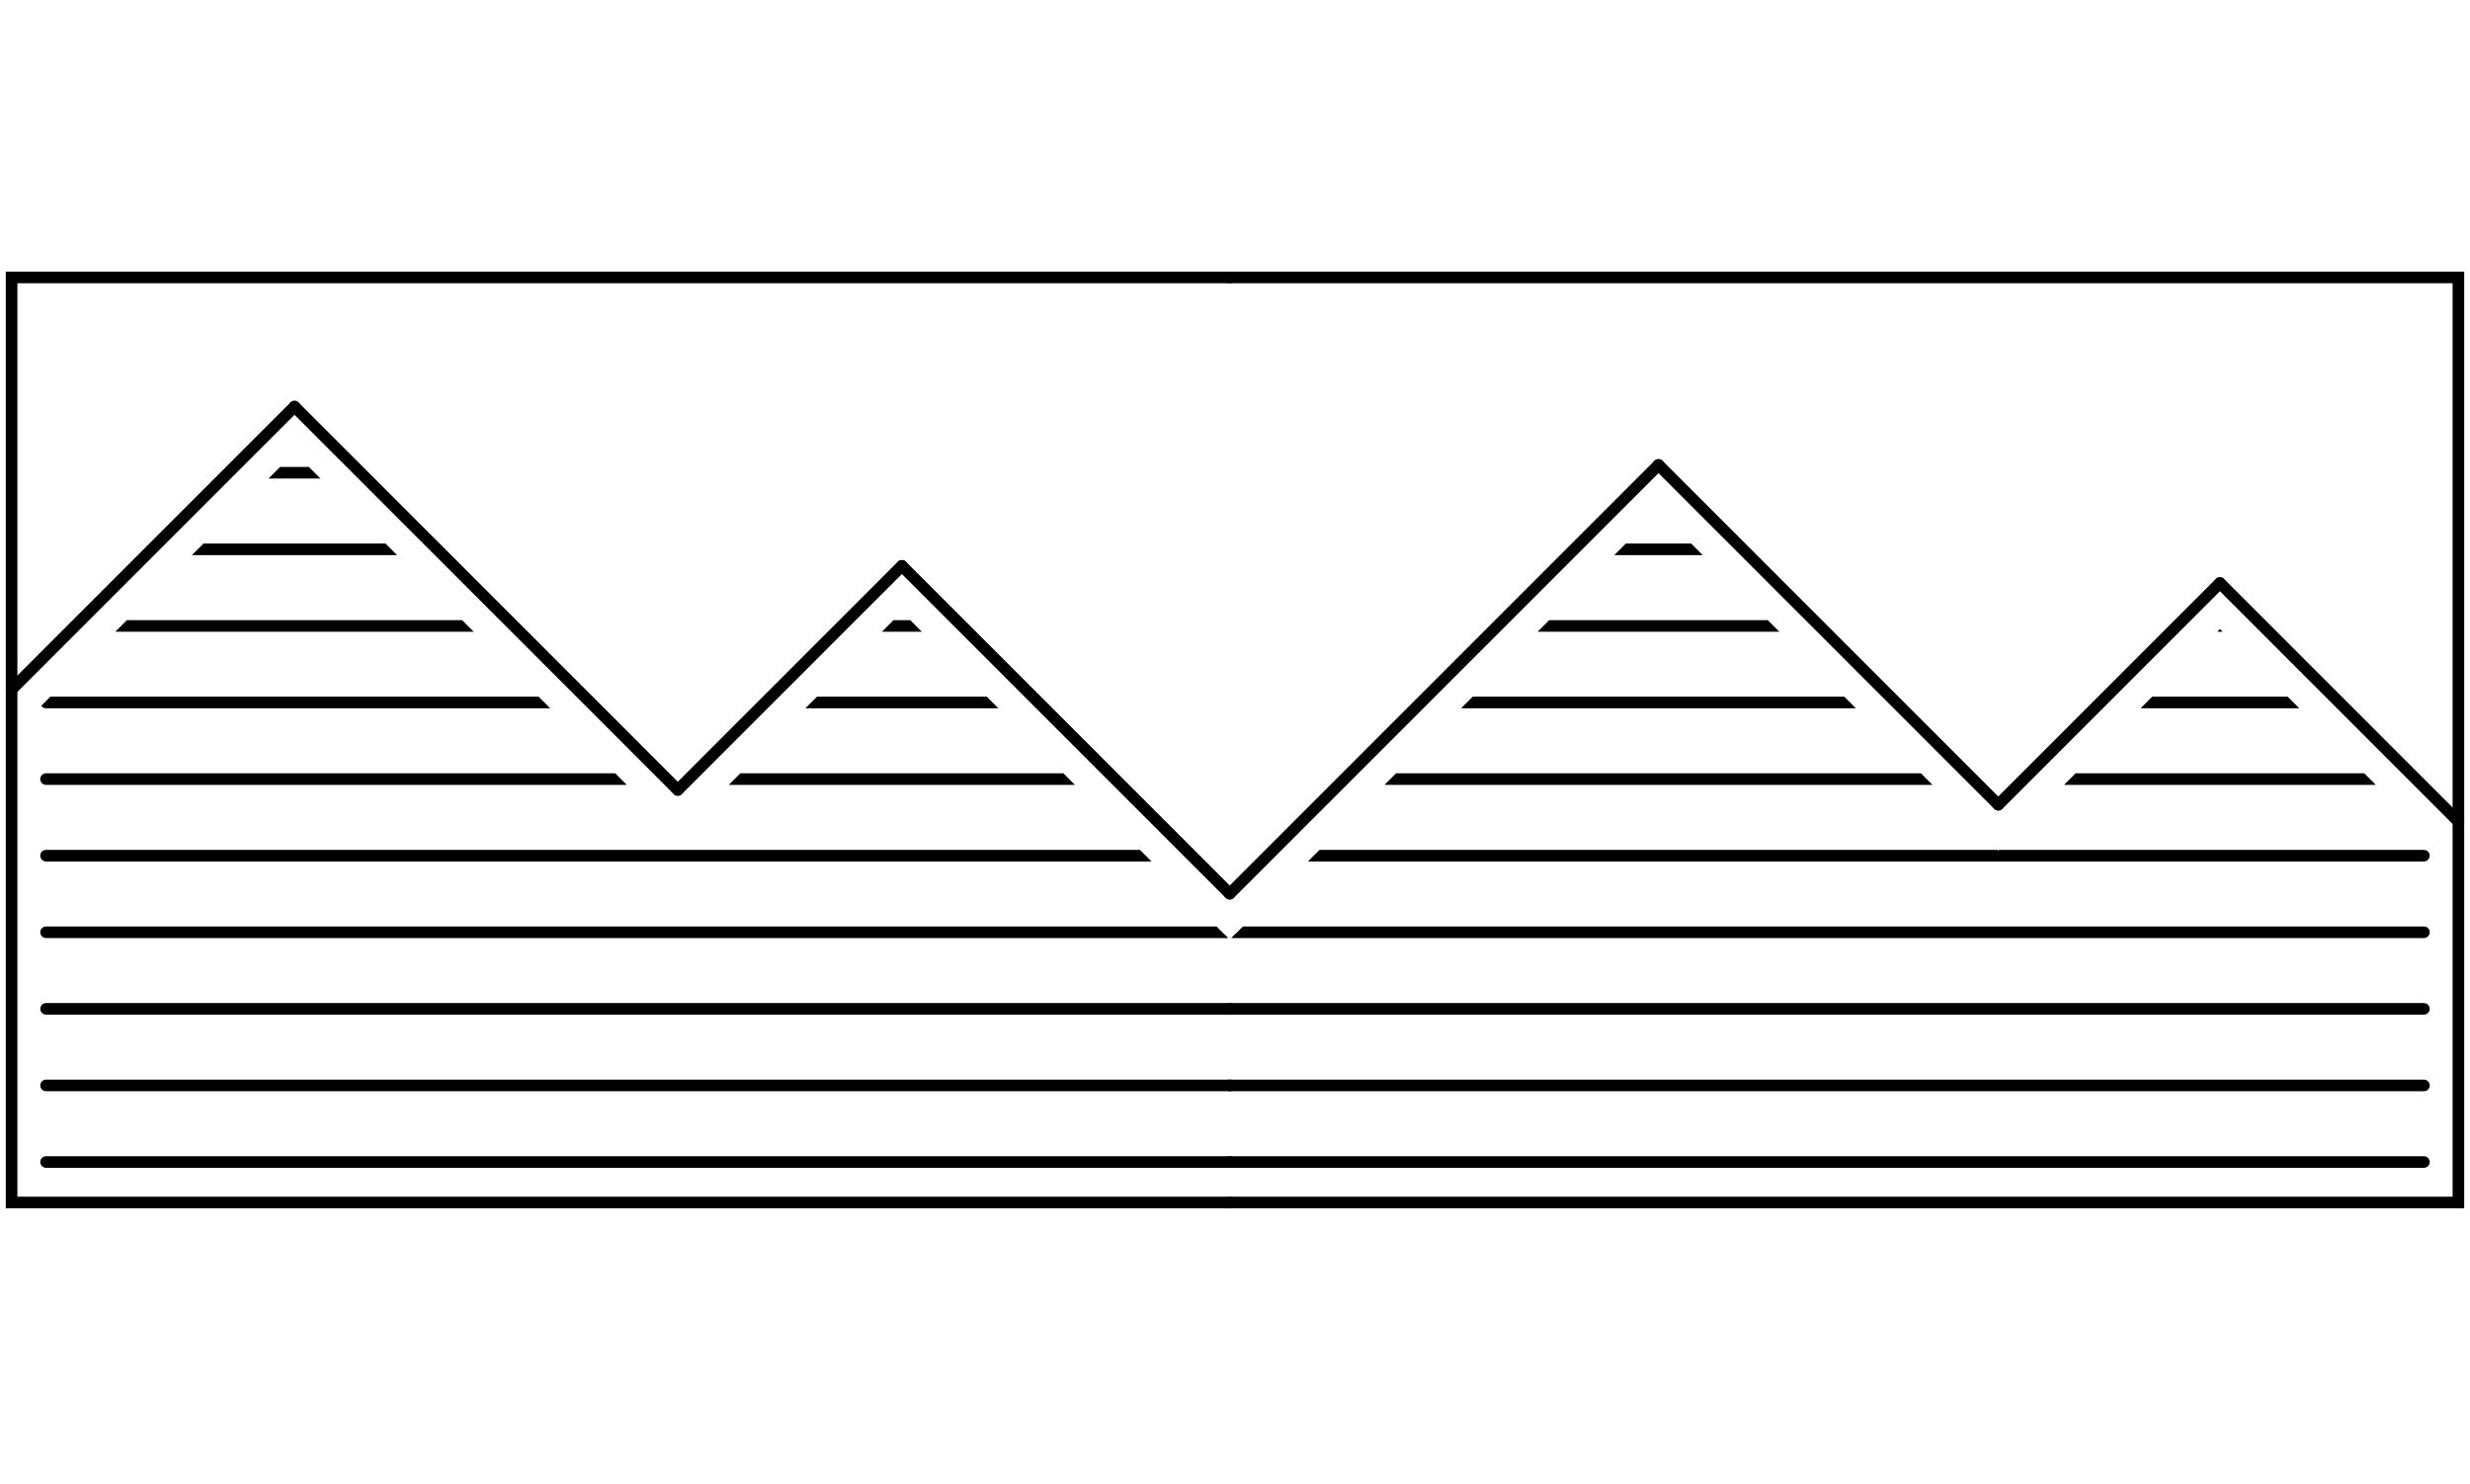 <svg version="1.1" id="panorama" xmlns="http://www.w3.org/2000/svg" xmlns:xlink="http://www.w3.org/1999/xlink" x="0px" y="0px"
	 width="213px" height="128px" viewBox="0 0 213 128" enable-background="new 0 0 213 128" xml:space="preserve">

	<!-- right border -->
	<polyline fill="none" stroke="#000000" stroke-linecap="round" points="106.046,23.927 212,23.927 212,103.694 106.046,103.694 "/>

	<!-- left border -->
	<polyline fill="none" stroke="#000000" stroke-linecap="round" points="106.046,23.927 1,23.927 1,103.694  106.046,103.694 "/>

	<!-- mountain stroke (to right) -->
	<line data-duration="7" data-start="0" fill="none" stroke="#000000" stroke-linecap="round" x1="106.046" y1="77.067" x2="143.021" y2="40.093"/>
	<line data-duration="7" data-start="7" fill="none" stroke="#000000" stroke-linecap="round" x1="143.021" y1="40.093" x2="172.32" y2="69.392"/>
	<line data-duration="7" data-start="14" fill="none" stroke="#000000" stroke-linecap="round" x1="172.32" y1="69.392" x2="191.435" y2="50.276"/>
	<line data-duration="7" data-start="21" fill="none" stroke="#000000" stroke-linecap="round" x1="191.435" y1="50.276" x2="212" y2="70.843"/>

	<!-- mountain stroke (to left) -->
	<line data-duration="7" data-start="0" fill="none" stroke="#000000" stroke-linecap="round" x1="106.046" y1="77.067" x2="77.774" y2="48.795"/>
	<line data-duration="7" data-start="7" fill="none" stroke="#000000" stroke-linecap="round" x1="77.774" y1="48.795" x2="58.45" y2="68.118"/>
	<line data-duration="7" data-start="14" fill="none" stroke="#000000" stroke-linecap="round" x1="58.45" y1="68.118" x2="25.396" y2="35.063"/>
	<line data-duration="7" data-start="21" fill="none" stroke="#000000" stroke-linecap="round" x1="25.396" y1="35.063" x2="1" y2="59.458"/>

	<!-- mountain shadow (non-masked) -->
	<line data-duration="23" data-start="7" fill="none" stroke="#000000" stroke-linecap="round" x1="106.046" y1="100.204" x2="3.972" y2="100.204"/>
	<line data-duration="23" data-start="7" fill="none" stroke="#000000" stroke-linecap="round" x1="106.047" y1="100.204" x2="209.027" y2="100.204"/>
	<line data-duration="23" data-start="7" fill="none" stroke="#000000" stroke-linecap="round" x1="106.046" y1="93.6" x2="3.972" y2="93.6"/>
	<line data-duration="23" data-start="7" fill="none" stroke="#000000" stroke-linecap="round" x1="106.047" y1="93.6" x2="209.027" y2="93.6"/>
	<line data-duration="23" data-start="7" fill="none" stroke="#000000" stroke-linecap="round" x1="106.046" y1="86.996" x2="3.972" y2="86.996"/>
	<line data-duration="23" data-start="7" fill="none" stroke="#000000" stroke-linecap="round" x1="106.047" y1="86.996" x2="209.027" y2="86.996"/>
	
	<g>
		<defs>
			<polygon id="SVGID_1_" points="1,63.421 25.396,39.025 58.45,72.08 77.774,52.757 106.046,81.029 143.021,44.056 172.32,73.354 
				191.435,54.239 212,74.806 212,82.788 1,82.788 		"/>
		</defs>
		<clipPath id="SVGID_2_">
			<use xlink:href="#SVGID_1_"  overflow="visible"/>
		</clipPath>
		
			<line data-duration="23" data-start="7" clip-path="url(#SVGID_2_)" fill="none" stroke="#000000" stroke-linecap="round" x1="106.046" y1="80.393" x2="3.972" y2="80.393"/>
		
			<line data-duration="23" data-start="7" clip-path="url(#SVGID_2_)" fill="none" stroke="#000000" stroke-linecap="round" x1="106.047" y1="80.393" x2="209.027" y2="80.393"/>
		
			<line data-duration="23" data-start="7" clip-path="url(#SVGID_2_)" fill="none" stroke="#000000" stroke-linecap="round" x1="106.046" y1="73.788" x2="3.972" y2="73.788"/>
		
			<line data-duration="23" data-start="7" clip-path="url(#SVGID_2_)" fill="none" stroke="#000000" stroke-linecap="round" x1="106.047" y1="73.788" x2="209.027" y2="73.788"/>
		
			<line data-duration="23" data-start="7" clip-path="url(#SVGID_2_)" fill="none" stroke="#000000" stroke-linecap="round" x1="106.046" y1="67.185" x2="3.972" y2="67.185"/>
		
			<line data-duration="23" data-start="7" clip-path="url(#SVGID_2_)" fill="none" stroke="#000000" stroke-linecap="round" x1="106.047" y1="67.185" x2="209.027" y2="67.185"/>
		
			<line data-duration="23" data-start="7" clip-path="url(#SVGID_2_)" fill="none" stroke="#000000" stroke-linecap="round" x1="106.046" y1="60.58" x2="3.972" y2="60.58"/>
		
			<line data-duration="23" data-start="7" clip-path="url(#SVGID_2_)" fill="none" stroke="#000000" stroke-linecap="round" x1="106.047" y1="60.58" x2="209.027" y2="60.58"/>
		
			<line data-duration="23" data-start="7" clip-path="url(#SVGID_2_)" fill="none" stroke="#000000" stroke-linecap="round" x1="106.046" y1="53.976" x2="3.972" y2="53.976"/>
		
			<line data-duration="23" data-start="7" clip-path="url(#SVGID_2_)" fill="none" stroke="#000000" stroke-linecap="round" x1="106.047" y1="53.976" x2="209.027" y2="53.976"/>
		
			<line data-duration="23" data-start="7" clip-path="url(#SVGID_2_)" fill="none" stroke="#000000" stroke-linecap="round" x1="106.046" y1="47.372" x2="3.972" y2="47.372"/>
		
			<line data-duration="23" data-start="7" clip-path="url(#SVGID_2_)" fill="none" stroke="#000000" stroke-linecap="round" x1="106.047" y1="47.372" x2="209.027" y2="47.372"/>
		
			<line data-duration="23" data-start="7" clip-path="url(#SVGID_2_)" fill="none" stroke="#000000" stroke-linecap="round" x1="106.046" y1="40.768" x2="3.972" y2="40.768"/>
		
			<line data-duration="23" data-start="7" clip-path="url(#SVGID_2_)" fill="none" stroke="#000000" stroke-linecap="round" x1="106.047" y1="40.768" x2="209.027" y2="40.768"/>
	</g>
</svg>
